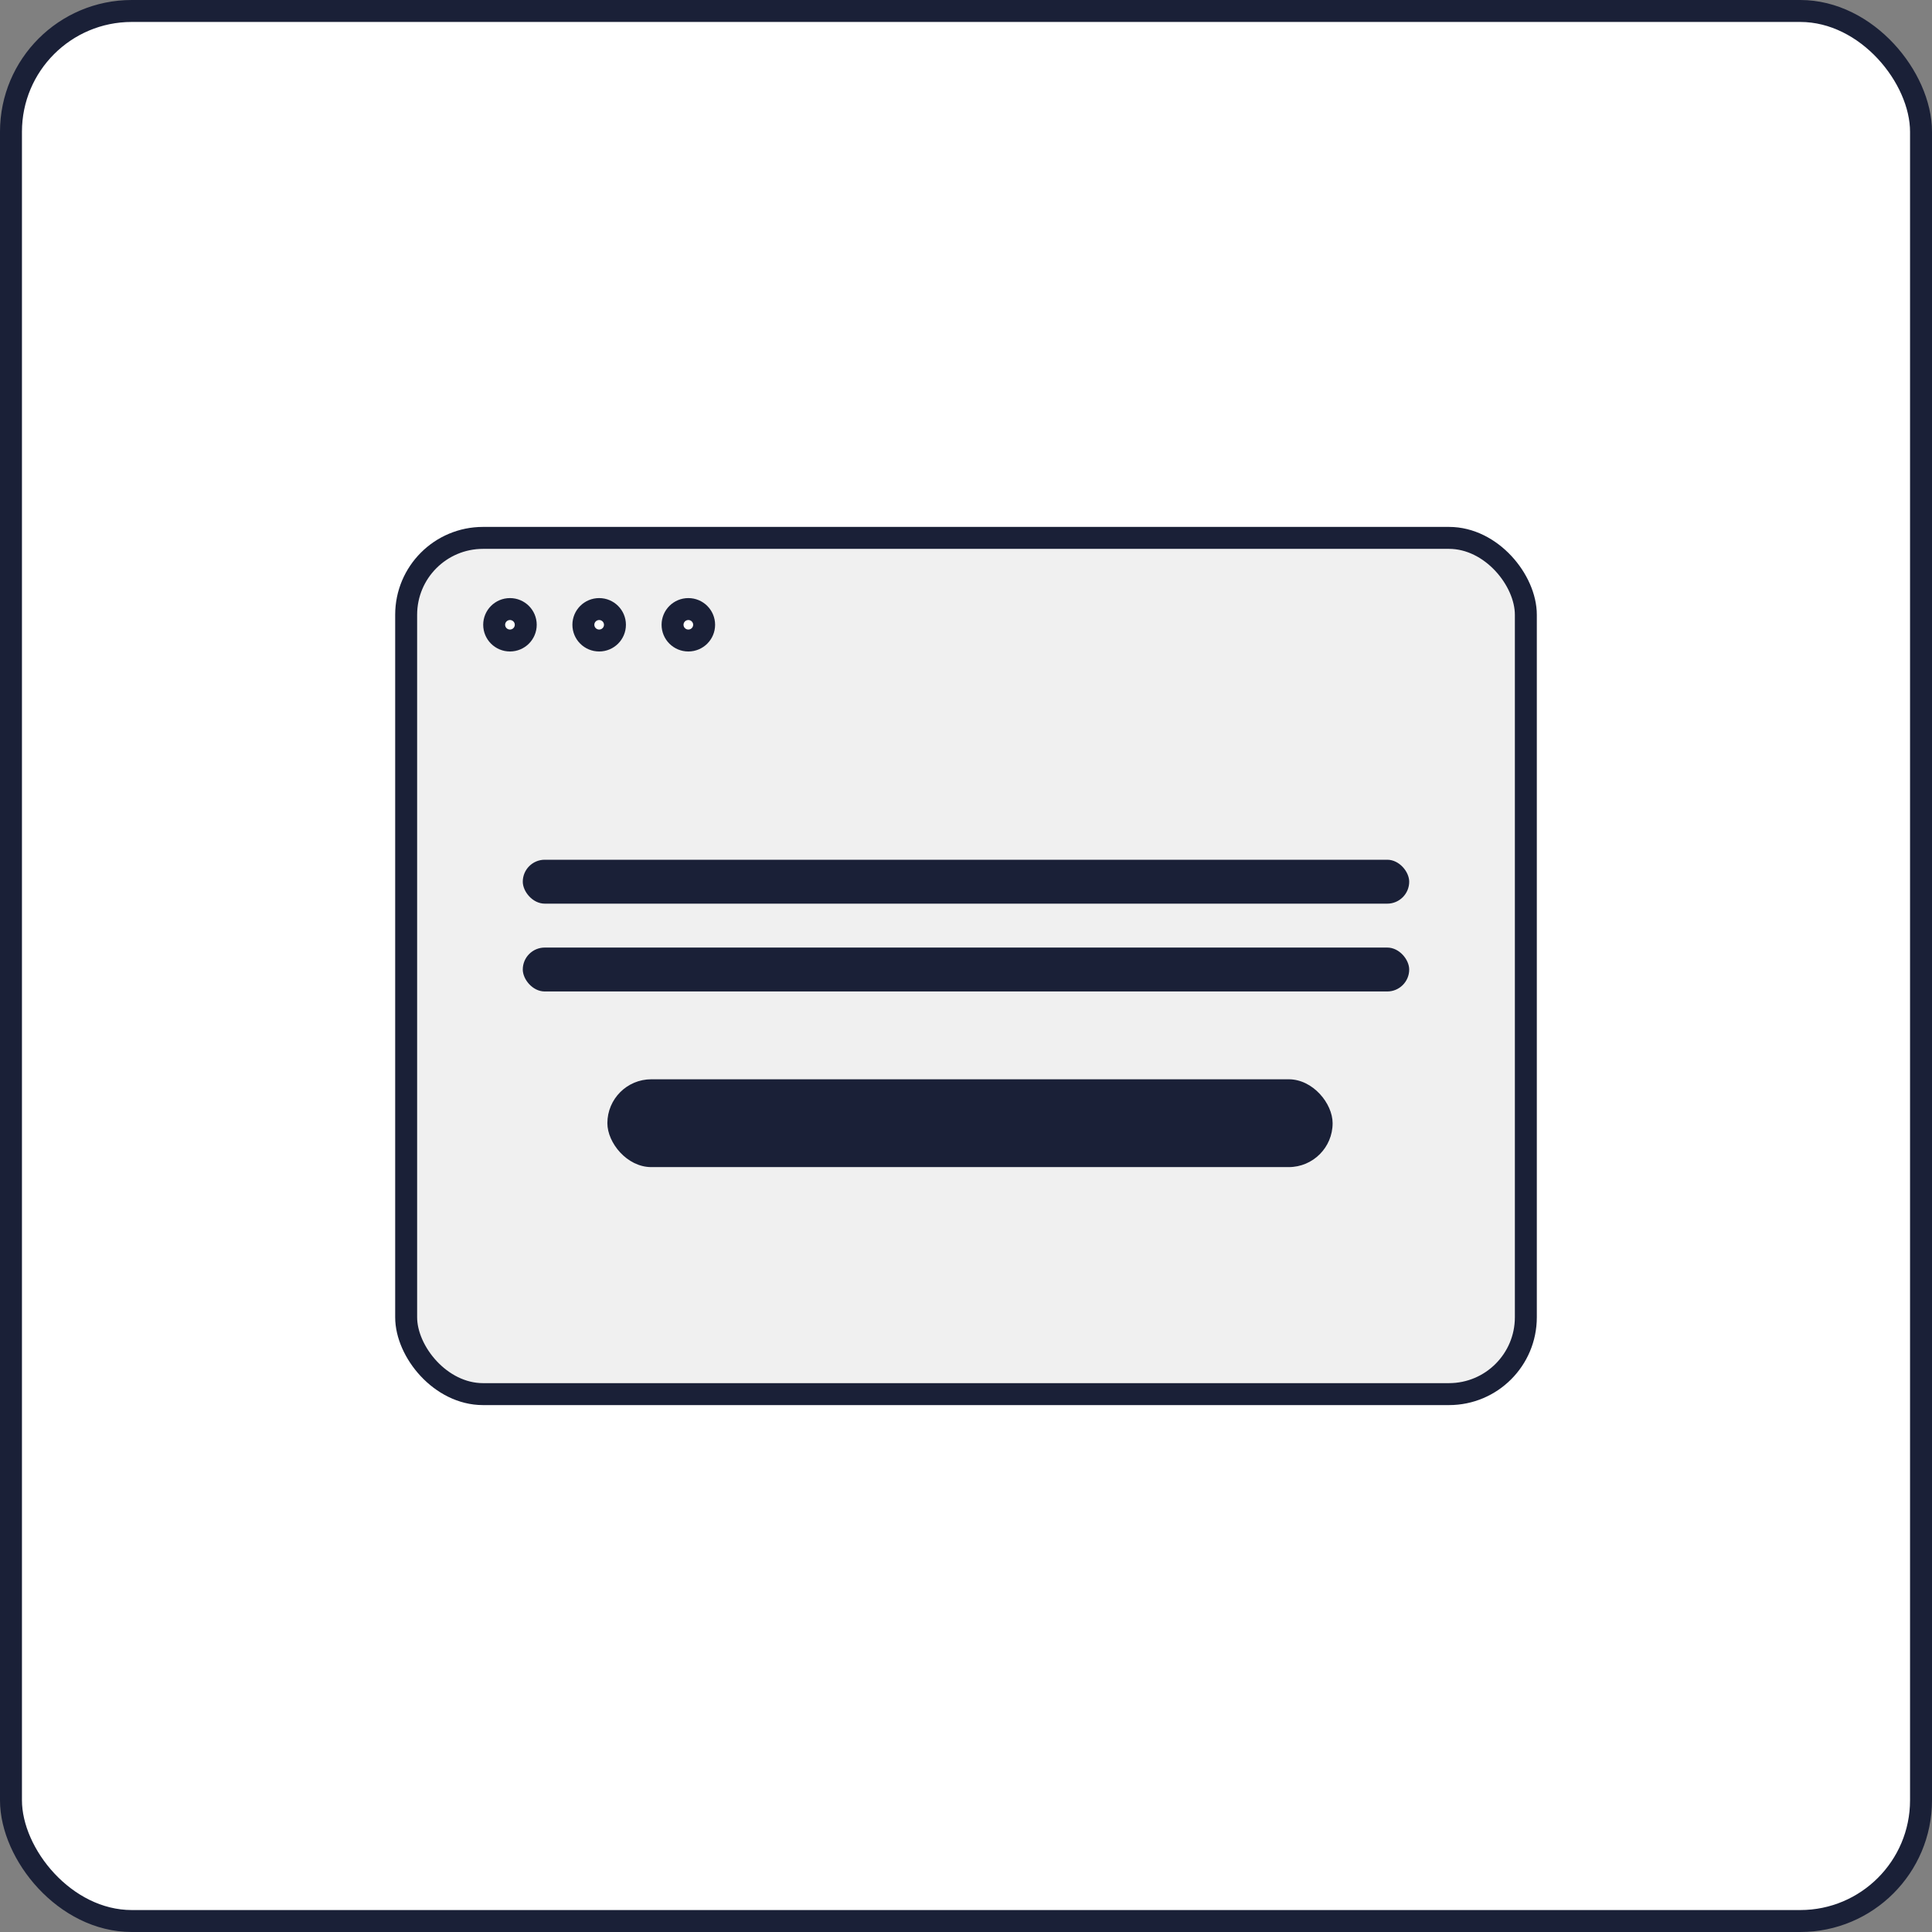 <svg width="88" height="88" viewBox="0 0 88 88" fill="none" xmlns="http://www.w3.org/2000/svg">
<rect x="0" y="0" width="88" height="88" fill="#808080" stroke="none"/>
<rect x="0.5" y="0.5" width="87" height="87" rx="5.5" fill="white"/>
<rect x="18.5" y="24.5" width="51" height="39" rx="3.5" fill="#F0F0F0" stroke="#1A2037"/>
<rect x="27.665" y="49.16" width="33.034" height="4" rx="2" fill="#1A2037"/>
<rect x="23.812" y="43.16" width="40.375" height="2" rx="1" fill="#1A2037"/>
<rect x="23.812" y="39.16" width="40.375" height="2" rx="1" fill="#1A2037"/>
<path d="M23.947 28.458C23.947 28.853 23.626 29.174 23.228 29.174C22.83 29.174 22.509 28.853 22.509 28.458C22.509 28.064 22.83 27.742 23.228 27.742C23.626 27.742 23.947 28.064 23.947 28.458Z" fill="white" stroke="#1A2037"/>
<path d="M28.01 28.458C28.01 28.853 27.689 29.174 27.291 29.174C26.893 29.174 26.572 28.853 26.572 28.458C26.572 28.064 26.893 27.742 27.291 27.742C27.689 27.742 28.01 28.064 28.01 28.458Z" fill="white" stroke="#1A2037"/>
<path d="M32.072 28.458C32.072 28.853 31.751 29.174 31.353 29.174C30.955 29.174 30.634 28.853 30.634 28.458C30.634 28.064 30.955 27.742 31.353 27.742C31.751 27.742 32.072 28.064 32.072 28.458Z" fill="white" stroke="#1A2037"/>
<rect x="0.5" y="0.5" width="87" height="87" rx="5.5" stroke="#1A2037"/>
</svg>
